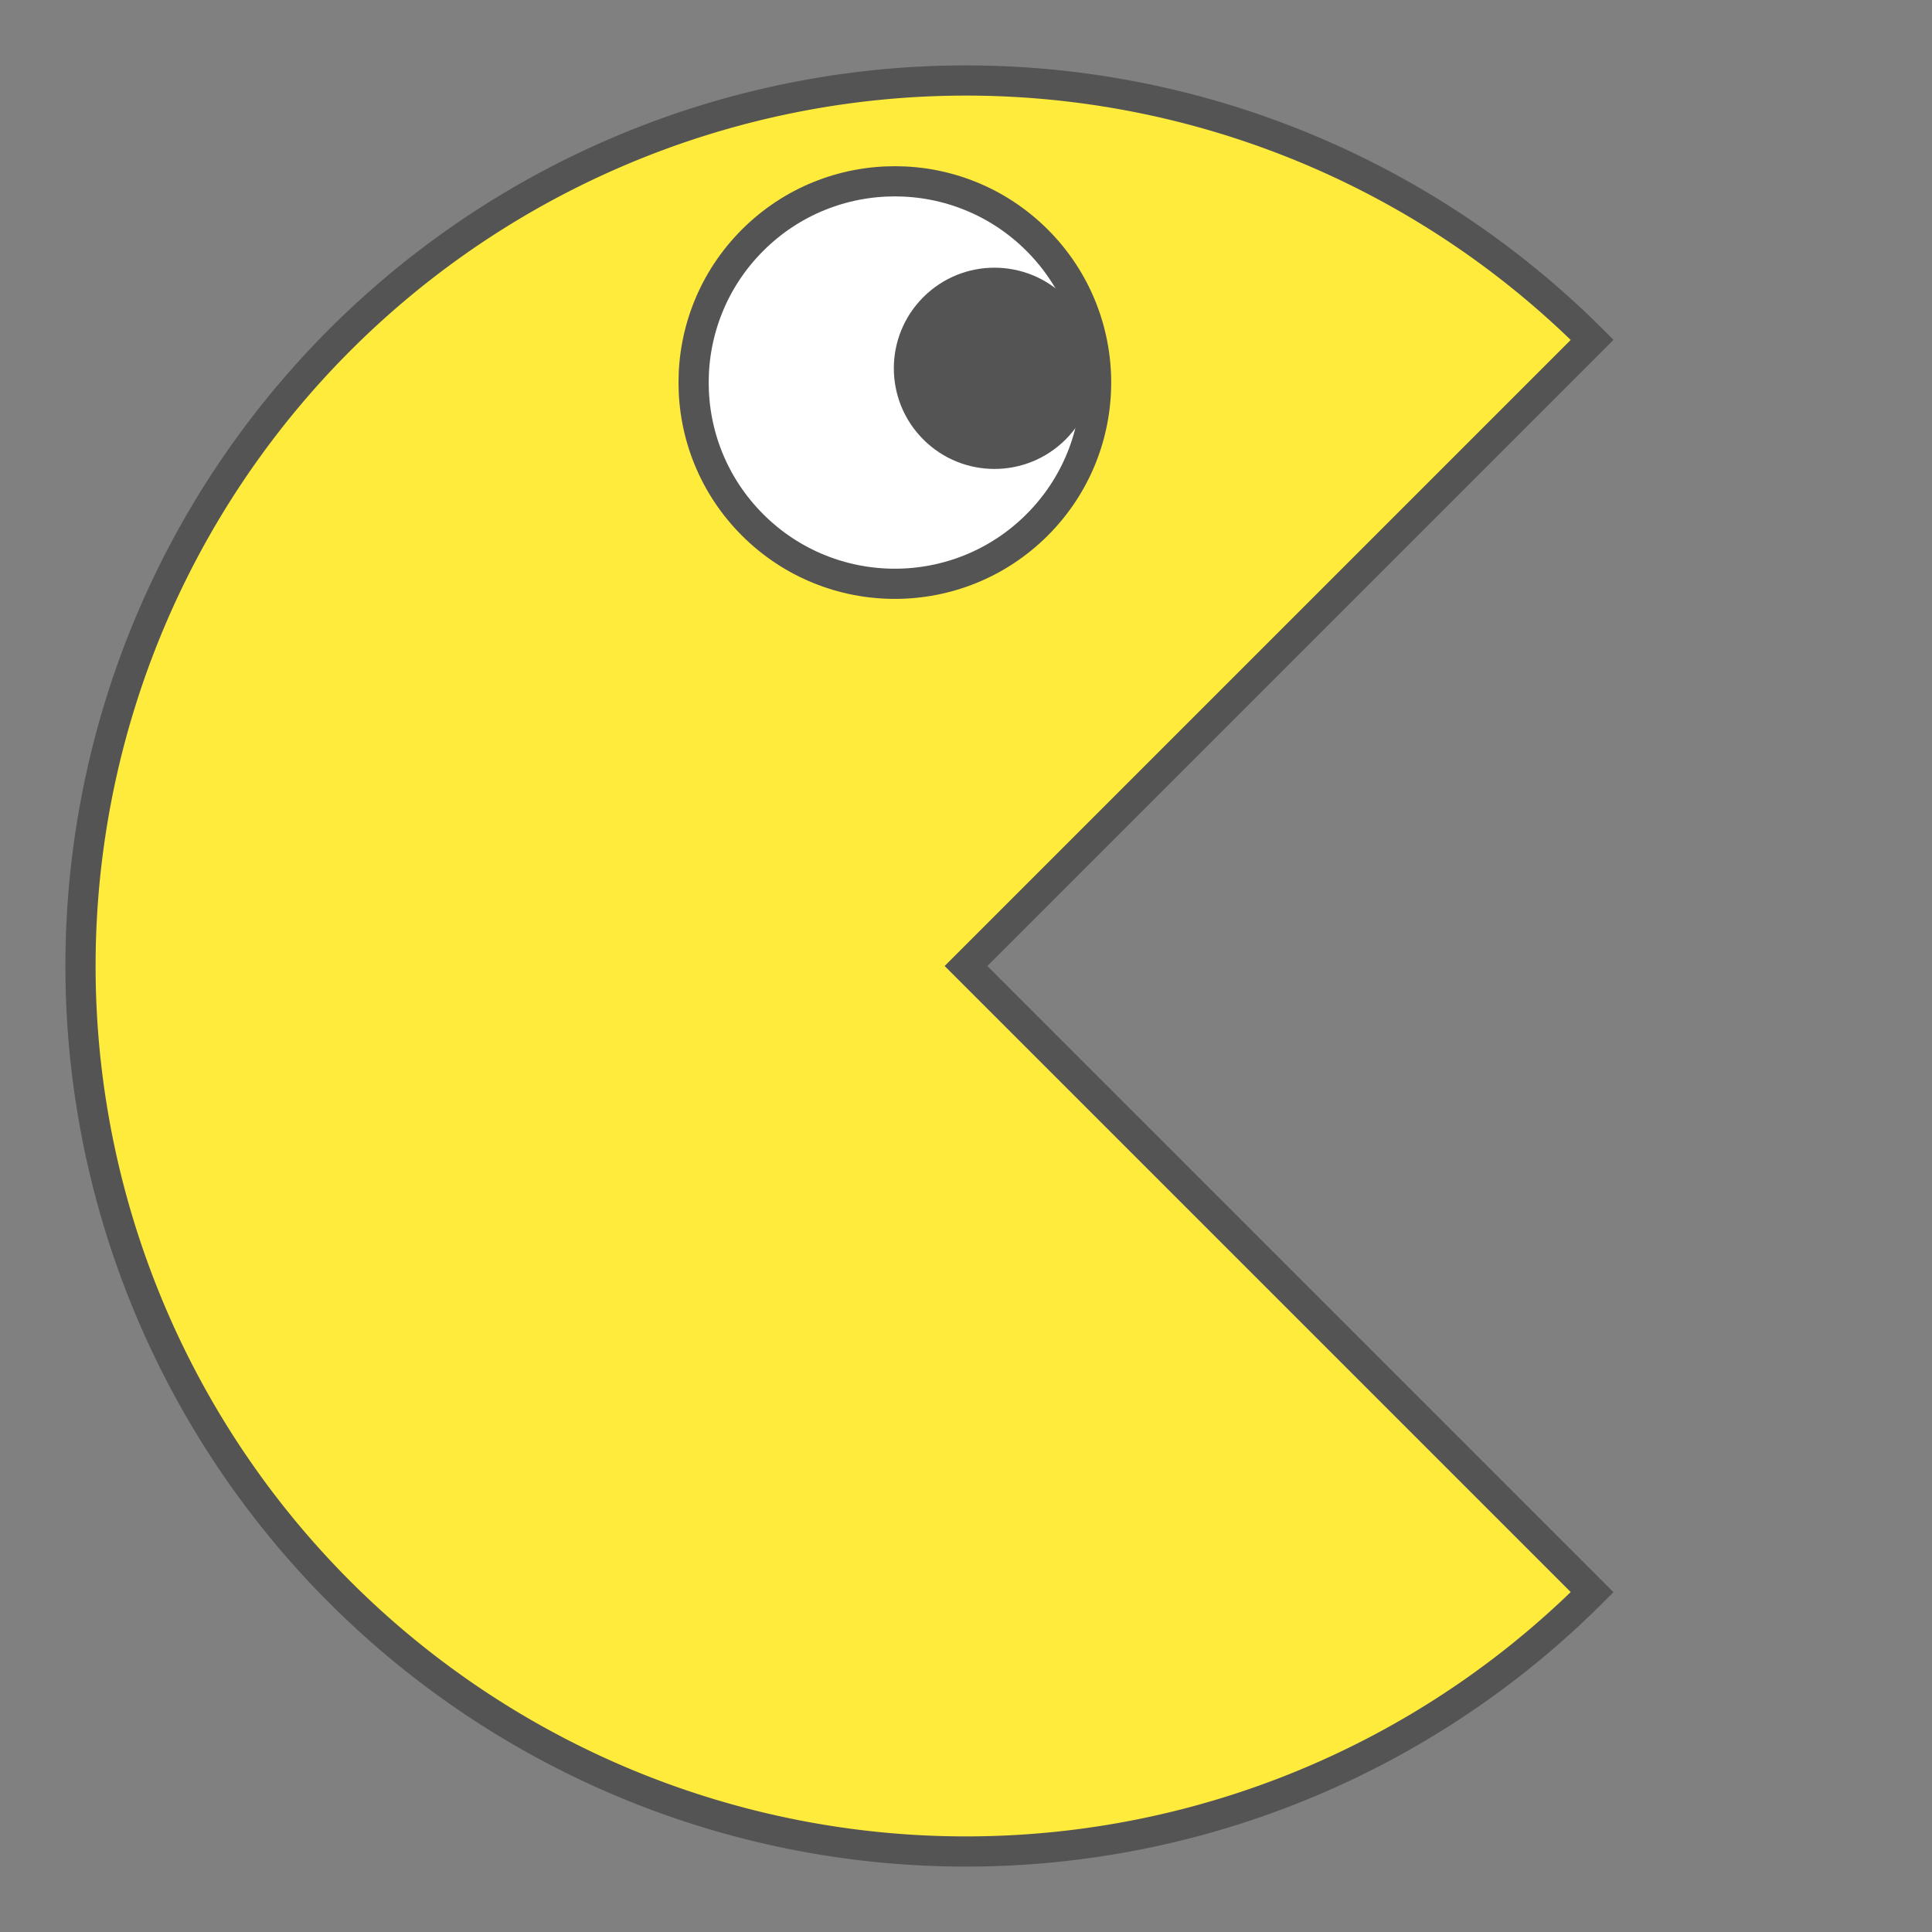 <?xml version="1.0" encoding="UTF-8"?>
<svg xmlns="http://www.w3.org/2000/svg" version="1.1" viewBox="0 0 192 192">
  <rect x="0" y="0" width="192" height="192" fill="#808080" stroke="none"/>
  <g transform="rotate(45,96,96)">
    <path style="fill:#FFEB3B;stroke:#545454;stroke-width:3;" d="m 96,8 a 88 88 1 1 0 88,88 l -88,0 0,-88 z"/>
    <circle style="fill:#FFF;stroke:#545454;stroke-width:3;" cx="50" cy="60" r="20"/>
    <circle style="fill:#545454;stroke-width:3;" cx="56" cy="52" r="10"/>
  </g>
</svg>
